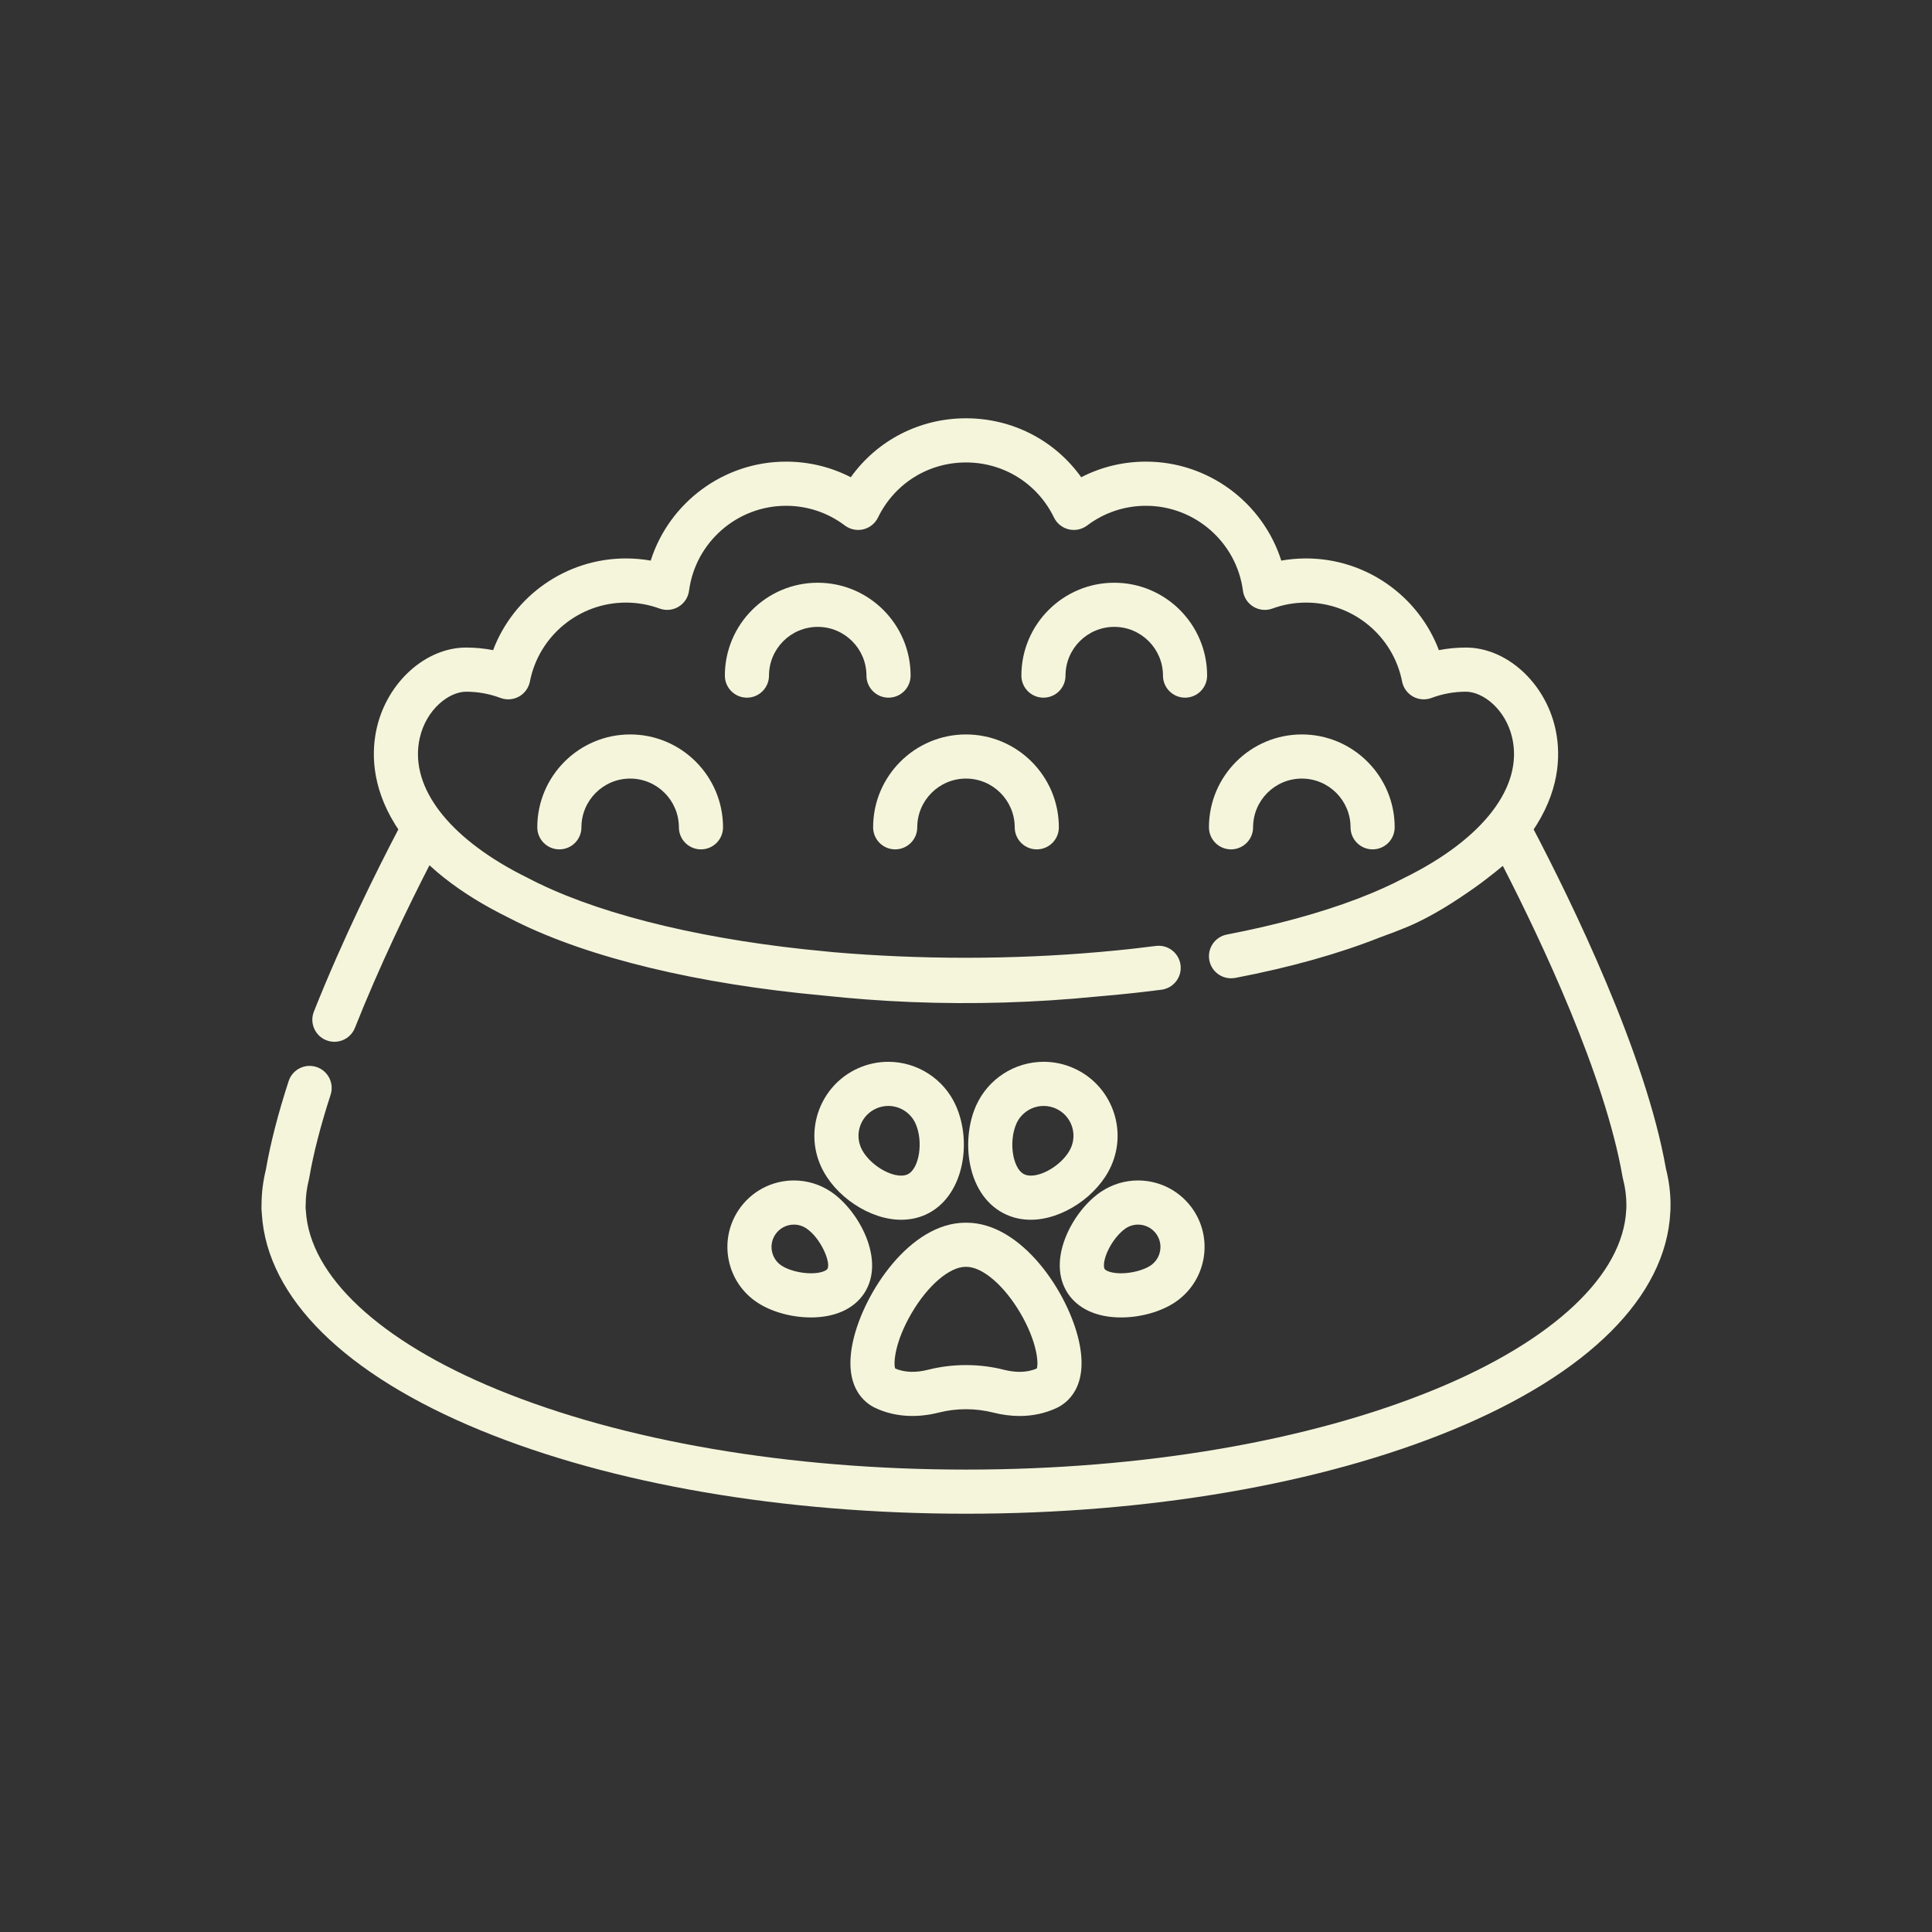<?xml version="1.0" encoding="iso-8859-1"?>
<!-- Uploaded to: SVG Repo, www.svgrepo.com, Generator: SVG Repo Mixer Tools -->
<svg fill="#f5f5dc" height="456" width="456" version="1.1" id="Layer_1" xmlns="http://www.w3.org/2000/svg" xmlns:xlink="http://www.w3.org/1999/xlink" 
	 viewBox="-95 -95 702 702" xml:space="preserve">
<rect x="-95" y="-95" width="702" height="702" fill="#333333" stroke="none"/>
<g>
	<g>
		<path d="M202.125,116.739c-18.606,0-33.743,15.137-33.743,33.743c0,4.429,3.591,8.019,8.019,8.019
			c4.429,0,8.019-3.591,8.019-8.019c0-9.762,7.942-17.705,17.705-17.705c9.762,0,17.705,7.942,17.705,17.705
			c0,4.429,3.591,8.019,8.019,8.019s8.019-3.591,8.019-8.019C235.868,131.877,220.731,116.739,202.125,116.739z"/>
	</g>
</g>
<g>
	<g>
		<path d="M309.867,116.739c-18.606,0-33.744,15.137-33.744,33.743c0,4.429,3.589,8.019,8.019,8.019c4.43,0,8.019-3.591,8.019-8.019
			c0-9.762,7.942-17.705,17.706-17.705c9.762,0,17.705,7.942,17.705,17.705c0,4.429,3.589,8.019,8.019,8.019
			c4.43,0,8.019-3.591,8.019-8.019C343.611,131.877,328.474,116.739,309.867,116.739z"/>
	</g>
</g>
<g>
	<g>
		<path d="M255.996,171.862c-18.606,0-33.743,15.137-33.743,33.743c0,4.429,3.591,8.019,8.019,8.019s8.019-3.591,8.019-8.019
			c0-9.762,7.942-17.705,17.705-17.705c9.762,0,17.705,7.942,17.705,17.705c0,4.429,3.589,8.019,8.019,8.019
			c4.43,0,8.019-3.591,8.019-8.019C289.739,186.999,274.603,171.862,255.996,171.862z"/>
	</g>
</g>
<g>
	<g>
		<path d="M133.97,171.862c-18.606,0-33.743,15.137-33.743,33.743c0,4.429,3.591,8.019,8.019,8.019s8.019-3.591,8.019-8.019
			c0-9.762,7.942-17.705,17.705-17.705c9.762,0,17.705,7.942,17.705,17.705c0,4.429,3.591,8.019,8.019,8.019
			c4.429,0,8.019-3.591,8.019-8.019C167.713,186.998,152.576,171.862,133.97,171.862z"/>
	</g>
</g>
<g>
	<g>
		<path d="M378.021,171.862c-18.606,0-33.744,15.137-33.744,33.743c0,4.429,3.589,8.019,8.019,8.019c4.43,0,8.019-3.591,8.019-8.019
			c0-9.762,7.942-17.705,17.706-17.705c9.762,0,17.705,7.942,17.705,17.705c0,4.429,3.589,8.019,8.019,8.019
			c4.429,0,8.019-3.591,8.019-8.019C411.764,186.999,396.628,171.862,378.021,171.862z"/>
	</g>
</g>
<g>
	<g>
		<path d="M297.039,392.298c-3.902-17.586-20.711-43.028-40.899-43.028h-0.287v0.001c-20.186,0-36.996,25.441-40.898,43.026
			c-3.723,16.775,4.438,22.585,8.121,24.303c6.831,3.188,14.784,3.755,23.089,1.652c3.153-0.799,6.412-1.203,9.686-1.203h0.29
			c3.274,0,6.533,0.404,9.685,1.203c3.285,0.832,6.535,1.253,9.662,1.253c0.001,0,0.001,0,0.001,0c4.78,0,9.297-0.977,13.427-2.905
			C292.598,414.882,300.761,409.074,297.039,392.298z M281.726,402.249c-1.903,0.82-3.949,1.219-6.238,1.219
			c-1.801,0-3.726-0.257-5.725-0.762c-4.439-1.124-9.023-1.694-13.623-1.694h-0.29c-4.601,0-9.184,0.57-13.623,1.694
			c-4.502,1.141-8.57,0.999-11.964-0.457c-0.708-2.051-0.035-9.842,5.93-20.053c5.901-10.1,13.801-16.886,19.658-16.886h0.285
			c5.858-0.001,13.759,6.785,19.66,16.886C281.762,392.408,282.434,400.199,281.726,402.249z"/>
	</g>
</g>
<g>
	<g>
		<path d="M252.284,306.656c-4.333-9.628-13.956-15.847-24.516-15.847c-3.815,0-7.523,0.799-11.022,2.374
			c-13.513,6.083-19.558,22.025-13.474,35.539c4.919,10.926,17.726,19.485,29.156,19.486h0.001c3.162,0,6.149-0.623,8.879-1.852
			C255.038,340.174,258.426,320.298,252.284,306.656z M234.726,331.728c-0.646,0.291-1.419,0.438-2.295,0.438h-0.001
			c-5.148,0-12.211-4.875-14.532-10.031c-1.188-2.64-1.278-5.584-0.251-8.29c1.025-2.706,3.044-4.851,5.683-6.039
			c1.415-0.637,2.907-0.959,4.437-0.959c4.261,0,8.143,2.509,9.892,6.392C240.604,319.776,239.013,329.798,234.726,331.728z"/>
	</g>
</g>
<g>
	<g>
		<path d="M206.828,337.959c-3.975-2.639-8.592-4.034-13.351-4.034c-8.126,0-15.658,4.039-20.149,10.802
			c-7.369,11.101-4.335,26.129,6.767,33.499c5.161,3.427,12.478,5.472,19.569,5.472h0.001c8.715,0,15.573-3.098,19.308-8.724
			C226.994,362.895,216.975,344.696,206.828,337.959z M205.614,366.103c-0.4,0.602-2.367,1.557-5.947,1.557h-0.001
			c-3.819,0-8.22-1.149-10.699-2.796c-3.734-2.479-4.755-7.533-2.276-11.267c1.511-2.275,4.048-3.634,6.786-3.634
			c1.593,0,3.141,0.469,4.48,1.358C203.289,354.861,207.053,363.936,205.614,366.103z"/>
	</g>
</g>
<g>
	<g>
		<path d="M295.244,293.181c-3.499-1.575-7.207-2.374-11.022-2.374c-10.56,0-20.183,6.22-24.518,15.847
			c-2.801,6.223-3.641,14.199-2.244,21.337c1.716,8.776,6.411,15.298,13.219,18.362c2.731,1.229,5.718,1.852,8.88,1.852
			c11.43,0,24.238-8.558,29.157-19.486C314.801,315.207,308.758,299.264,295.244,293.181z M294.093,322.136
			c-2.321,5.156-9.383,10.031-14.532,10.031c-0.877,0-1.65-0.148-2.295-0.438c-2.702-1.217-3.742-5.172-4.064-6.816
			c-0.771-3.941-0.338-8.414,1.129-11.673c1.748-3.883,5.632-6.392,9.893-6.392c1.53,0,3.023,0.323,4.436,0.959
			c2.64,1.188,4.659,3.333,5.684,6.039C295.37,316.552,295.281,319.496,294.093,322.136z"/>
	</g>
</g>
<g>
	<g>
		<path d="M338.661,344.726c-4.491-6.763-12.023-10.8-20.148-10.8c-4.758-0.001-9.375,1.395-13.352,4.034
			c-5.04,3.347-9.711,9.13-12.494,15.472c-3.582,8.16-3.458,15.812,0.348,21.544c3.735,5.625,10.592,8.723,19.31,8.723
			c7.092,0,14.408-2.045,19.57-5.473C342.997,370.855,346.033,355.827,338.661,344.726z M323.023,364.864
			c-2.48,1.647-6.88,2.796-10.699,2.796c-3.581,0-5.547-0.955-5.948-1.556c-0.408-0.616-0.505-2.851,0.977-6.227
			c1.762-4.017,4.625-7.191,6.679-8.555c1.338-0.888,2.887-1.358,4.48-1.358c2.739-0.001,5.277,1.358,6.788,3.633
			C327.778,357.331,326.757,362.385,323.023,364.864z"/>
	</g>
</g>
<g>
	<g>
		<path d="M510.313,329.59c-7.328-41.82-34.433-97.207-48.059-123.224c0.367-0.55,0.738-1.097,1.083-1.652
			c8.996-14.439,8.619-27.203,6.717-35.367c-3.855-16.564-17.792-29.055-32.415-29.055c-3.315,0-6.594,0.314-9.812,0.937
			c-7.464-19.731-26.564-33.319-48.245-33.319c-3.046,0-6.059,0.264-9.023,0.787c-6.683-21.017-26.441-35.961-49.154-35.961
			c-8.308,0-16.308,1.941-23.542,5.669c-9.589-13.392-24.961-21.418-41.866-21.418c-16.907,0-32.278,8.025-41.866,21.418
			c-7.233-3.727-15.234-5.669-23.542-5.669c-22.713,0-42.473,14.944-49.154,35.961c-2.963-0.523-5.976-0.787-9.022-0.787
			c-21.681,0-40.781,13.588-48.245,33.319c-3.218-0.622-6.498-0.937-9.813-0.937c-14.624,0-28.56,12.491-32.415,29.054
			c-1.901,8.165-2.279,20.929,6.718,35.369c0.345,0.554,0.715,1.1,1.081,1.649c-7.714,14.732-20.157,39.674-30.686,66.193
			c-1.634,4.117,0.379,8.779,4.494,10.412c0.971,0.385,1.972,0.568,2.958,0.568c3.19,0,6.207-1.917,7.456-5.062
			c9.038-22.765,19.55-44.389,27.086-59.073c0.901,0.831,1.833,1.653,2.792,2.466c0.032,0.028,0.064,0.056,0.096,0.082
			c0.018,0.015,0.037,0.031,0.055,0.046c0.678,0.572,1.37,1.14,2.075,1.702c0.034,0.028,0.067,0.055,0.102,0.082
			c0.051,0.041,0.104,0.081,0.155,0.121c1.706,1.352,3.494,2.678,5.363,3.978c0.149,0.104,0.296,0.208,0.447,0.312
			c0.045,0.031,0.091,0.061,0.136,0.092c0.641,0.439,1.29,0.876,1.949,1.309c0.177,0.118,0.354,0.236,0.535,0.354
			c0.138,0.09,0.28,0.177,0.419,0.267c0.602,0.388,1.21,0.775,1.827,1.158c0.164,0.103,0.323,0.204,0.491,0.307
			c0.335,0.205,0.681,0.414,1.038,0.627c0.473,0.284,0.946,0.568,1.426,0.849c0.129,0.077,0.255,0.153,0.388,0.23
			c0.367,0.213,0.747,0.426,1.126,0.639c0.514,0.292,1.025,0.586,1.548,0.876c0.099,0.056,0.195,0.11,0.298,0.167
			c0.602,0.331,1.228,0.663,1.91,1.024c0.338,0.18,0.669,0.36,1.012,0.539c0.06,0.031,0.117,0.063,0.177,0.094
			c0.96,0.499,1.942,0.997,2.94,1.49c0.061,0.03,0.12,0.062,0.181,0.092c0.006,0.003,0.014,0.008,0.021,0.011
			c0.902,0.475,1.884,0.974,2.984,1.517c26.888,13.345,66.383,22.739,111.298,26.862c0.002,0,0.005,0,0.007,0.001
			c10.86,1.168,21.682,1.974,32.167,2.396c22.469,0.907,45.221,0.233,67.626-2.002c0.891-0.074,1.753-0.156,2.631-0.233
			c1.906-0.169,3.809-0.343,5.701-0.531c1.788-0.176,3.562-0.359,5.314-0.551c0.751-0.082,1.501-0.166,2.25-0.251
			c2.519-0.288,5.022-0.585,7.503-0.908c0.791-0.103,1.538-0.322,2.232-0.631c0.028-0.013,0.058-0.021,0.086-0.034
			c0.15-0.068,0.291-0.149,0.434-0.226c0.087-0.047,0.177-0.087,0.262-0.137c0.164-0.095,0.318-0.202,0.474-0.309
			c0.059-0.041,0.121-0.075,0.177-0.117c0.156-0.113,0.303-0.236,0.45-0.36c0.05-0.043,0.105-0.08,0.154-0.124
			c0.128-0.113,0.247-0.236,0.367-0.357c0.061-0.061,0.127-0.118,0.186-0.181c0.107-0.114,0.204-0.238,0.305-0.358
			c0.064-0.077,0.133-0.149,0.194-0.228c0.115-0.15,0.219-0.307,0.324-0.465c0.037-0.057,0.08-0.109,0.115-0.167
			c0.12-0.19,0.227-0.387,0.33-0.586c0.015-0.029,0.033-0.056,0.048-0.086c0.224-0.448,0.406-0.918,0.544-1.406
			c0.004-0.014,0.01-0.026,0.013-0.04c0.279-1.004,0.366-2.08,0.223-3.179c-0.025-0.185-0.063-0.364-0.099-0.543
			c-0.017-0.088-0.028-0.177-0.048-0.264c-0.004-0.018-0.011-0.034-0.015-0.052c-0.886-3.665-4.232-6.227-8.008-6.122
			c-0.271,0.007-0.543,0.029-0.818,0.064c-0.029,0.003-0.057,0.006-0.086,0.011c-2.371,0.307-4.761,0.591-7.161,0.866
			c-0.746,0.086-1.495,0.169-2.248,0.251c-1.667,0.183-3.344,0.354-5.022,0.521c-1.941,0.191-3.91,0.374-5.908,0.55
			c-15.748,1.383-31.993,2.098-48.543,2.098c-16.448,0-32.526-0.69-47.931-2.008c-0.859-0.088-1.714-0.164-2.573-0.256
			c-0.042-0.004-0.083-0.009-0.125-0.013c-42.485-3.9-79.554-12.644-104.405-24.633l-0.433-0.205
			c-0.379-0.185-0.751-0.371-1.125-0.556c-0.823-0.412-1.646-0.823-2.442-1.244c-0.016-0.009-0.032-0.016-0.048-0.025
			c-0.034-0.018-0.068-0.035-0.104-0.052c-0.032-0.017-0.065-0.034-0.097-0.05c-0.088-0.043-0.171-0.088-0.259-0.13
			c-0.843-0.417-1.671-0.836-2.483-1.257c-0.727-0.377-1.441-0.76-2.148-1.144c-0.12-0.064-0.242-0.128-0.359-0.192
			c-25.184-13.783-37.79-31.566-33.905-48.258c2.394-10.285,10.581-16.651,16.795-16.651c4.293,0,8.496,0.761,12.494,2.264
			c2.207,0.83,4.67,0.645,6.73-0.505c2.06-1.151,3.509-3.149,3.962-5.464c3.248-16.617,17.914-28.678,34.872-28.678
			c4.212,0,8.331,0.728,12.241,2.163c2.288,0.839,4.832,0.594,6.914-0.667c2.084-1.261,3.482-3.4,3.8-5.815
			c2.314-17.59,17.457-30.854,35.222-30.854c7.789,0,15.185,2.475,21.388,7.158c1.913,1.443,4.37,1.956,6.704,1.398
			c2.331-0.559,4.29-2.133,5.339-4.289c6.008-12.346,18.262-20.015,31.978-20.015c13.716,0,25.97,7.67,31.977,20.015
			c1.049,2.156,3.008,3.729,5.339,4.289c2.333,0.558,4.792,0.047,6.705-1.399c6.202-4.682,13.598-7.158,21.387-7.158
			c17.766,0,32.907,13.265,35.222,30.854c0.318,2.414,1.716,4.554,3.799,5.815c2.084,1.261,4.628,1.505,6.915,0.667
			c3.91-1.435,8.03-2.163,12.241-2.163c16.958,0,31.625,12.061,34.872,28.678c0.452,2.315,1.901,4.314,3.961,5.464
			c2.06,1.151,4.523,1.335,6.73,0.505c3.998-1.502,8.202-2.264,12.495-2.264c6.213,0,14.401,6.366,16.795,16.652
			c4.148,17.814-10.49,36.872-39.154,50.983c-0.067,0.033-0.133,0.067-0.199,0.102c-4.771,2.516-10.131,4.914-15.994,7.179
			c-0.271,0.105-0.537,0.212-0.809,0.315c-13.45,5.126-29.539,9.545-47.498,13.008c-4.349,0.838-7.195,5.044-6.356,9.393
			c0.792,4.112,4.601,6.871,8.684,6.455c0.282-0.023,0.566-0.061,0.85-0.115c19.849-3.807,37.556-8.774,52.633-14.767
			c3.519-1.251,6.734-2.488,9.826-3.78c9.145-3.823,18.007-9.738,23.891-13.864c0.012-0.007,0.095-0.065,0.107-0.073
			c0.019-0.013,0.11-0.076,0.128-0.09l0.171-0.119c0.11-0.077,0.272-0.192,0.468-0.335c1.322-0.937,2.598-1.888,3.835-2.852
			c0.13-0.102,0.265-0.204,0.392-0.305c1.61-1.234,3.65-2.833,5.65-4.499c13.908,27.098,37.128,76.17,43.505,113.031
			c0.039,0.221,0.087,0.443,0.143,0.66c0.829,3.17,1.249,6.357,1.246,9.507c-0.006,0.165-0.013,0.329-0.015,0.494
			c-0.002,0.109-0.001,0.218,0.002,0.326c0.005,0.222,0.001,0.417-0.015,0.578c-0.011,0.118-0.019,0.236-0.025,0.354
			c-1.16,23.751-26.43,47.517-69.327,65.204c-45.684,18.835-106.256,29.208-170.562,29.208c-64.112,0-124.555-10.318-170.198-29.055
			c-42.87-17.599-68.268-41.277-69.68-64.962c-0.012-0.197-0.031-0.392-0.057-0.588c-0.046-0.343-0.057-0.668-0.032-0.994
			c0.015-0.2,0.022-0.4,0.022-0.601c0-3.015,0.39-6.093,1.16-9.146c0.05-0.202,0.094-0.406,0.129-0.613
			c1.5-8.806,4.113-18.977,7.769-30.231c1.368-4.212-0.938-8.736-5.149-10.104c-4.214-1.369-8.736,0.937-10.104,5.149
			c-3.854,11.865-6.637,22.693-8.274,32.191c-1.018,4.14-1.545,8.335-1.568,12.476c-0.072,1.221-0.034,2.457,0.111,3.686
			c1.971,30.413,30.219,58.309,79.582,78.572c47.53,19.512,110.137,30.256,176.289,30.256c66.354,0,129.098-10.803,176.674-30.418
			c49.513-20.414,77.639-48.495,79.226-79.09c0.055-0.659,0.077-1.346,0.066-2.048c0.01-0.228,0.017-0.454,0.017-0.683
			C511.996,338.411,511.43,333.975,510.313,329.59z"/>
	</g>
</g>
</svg>
